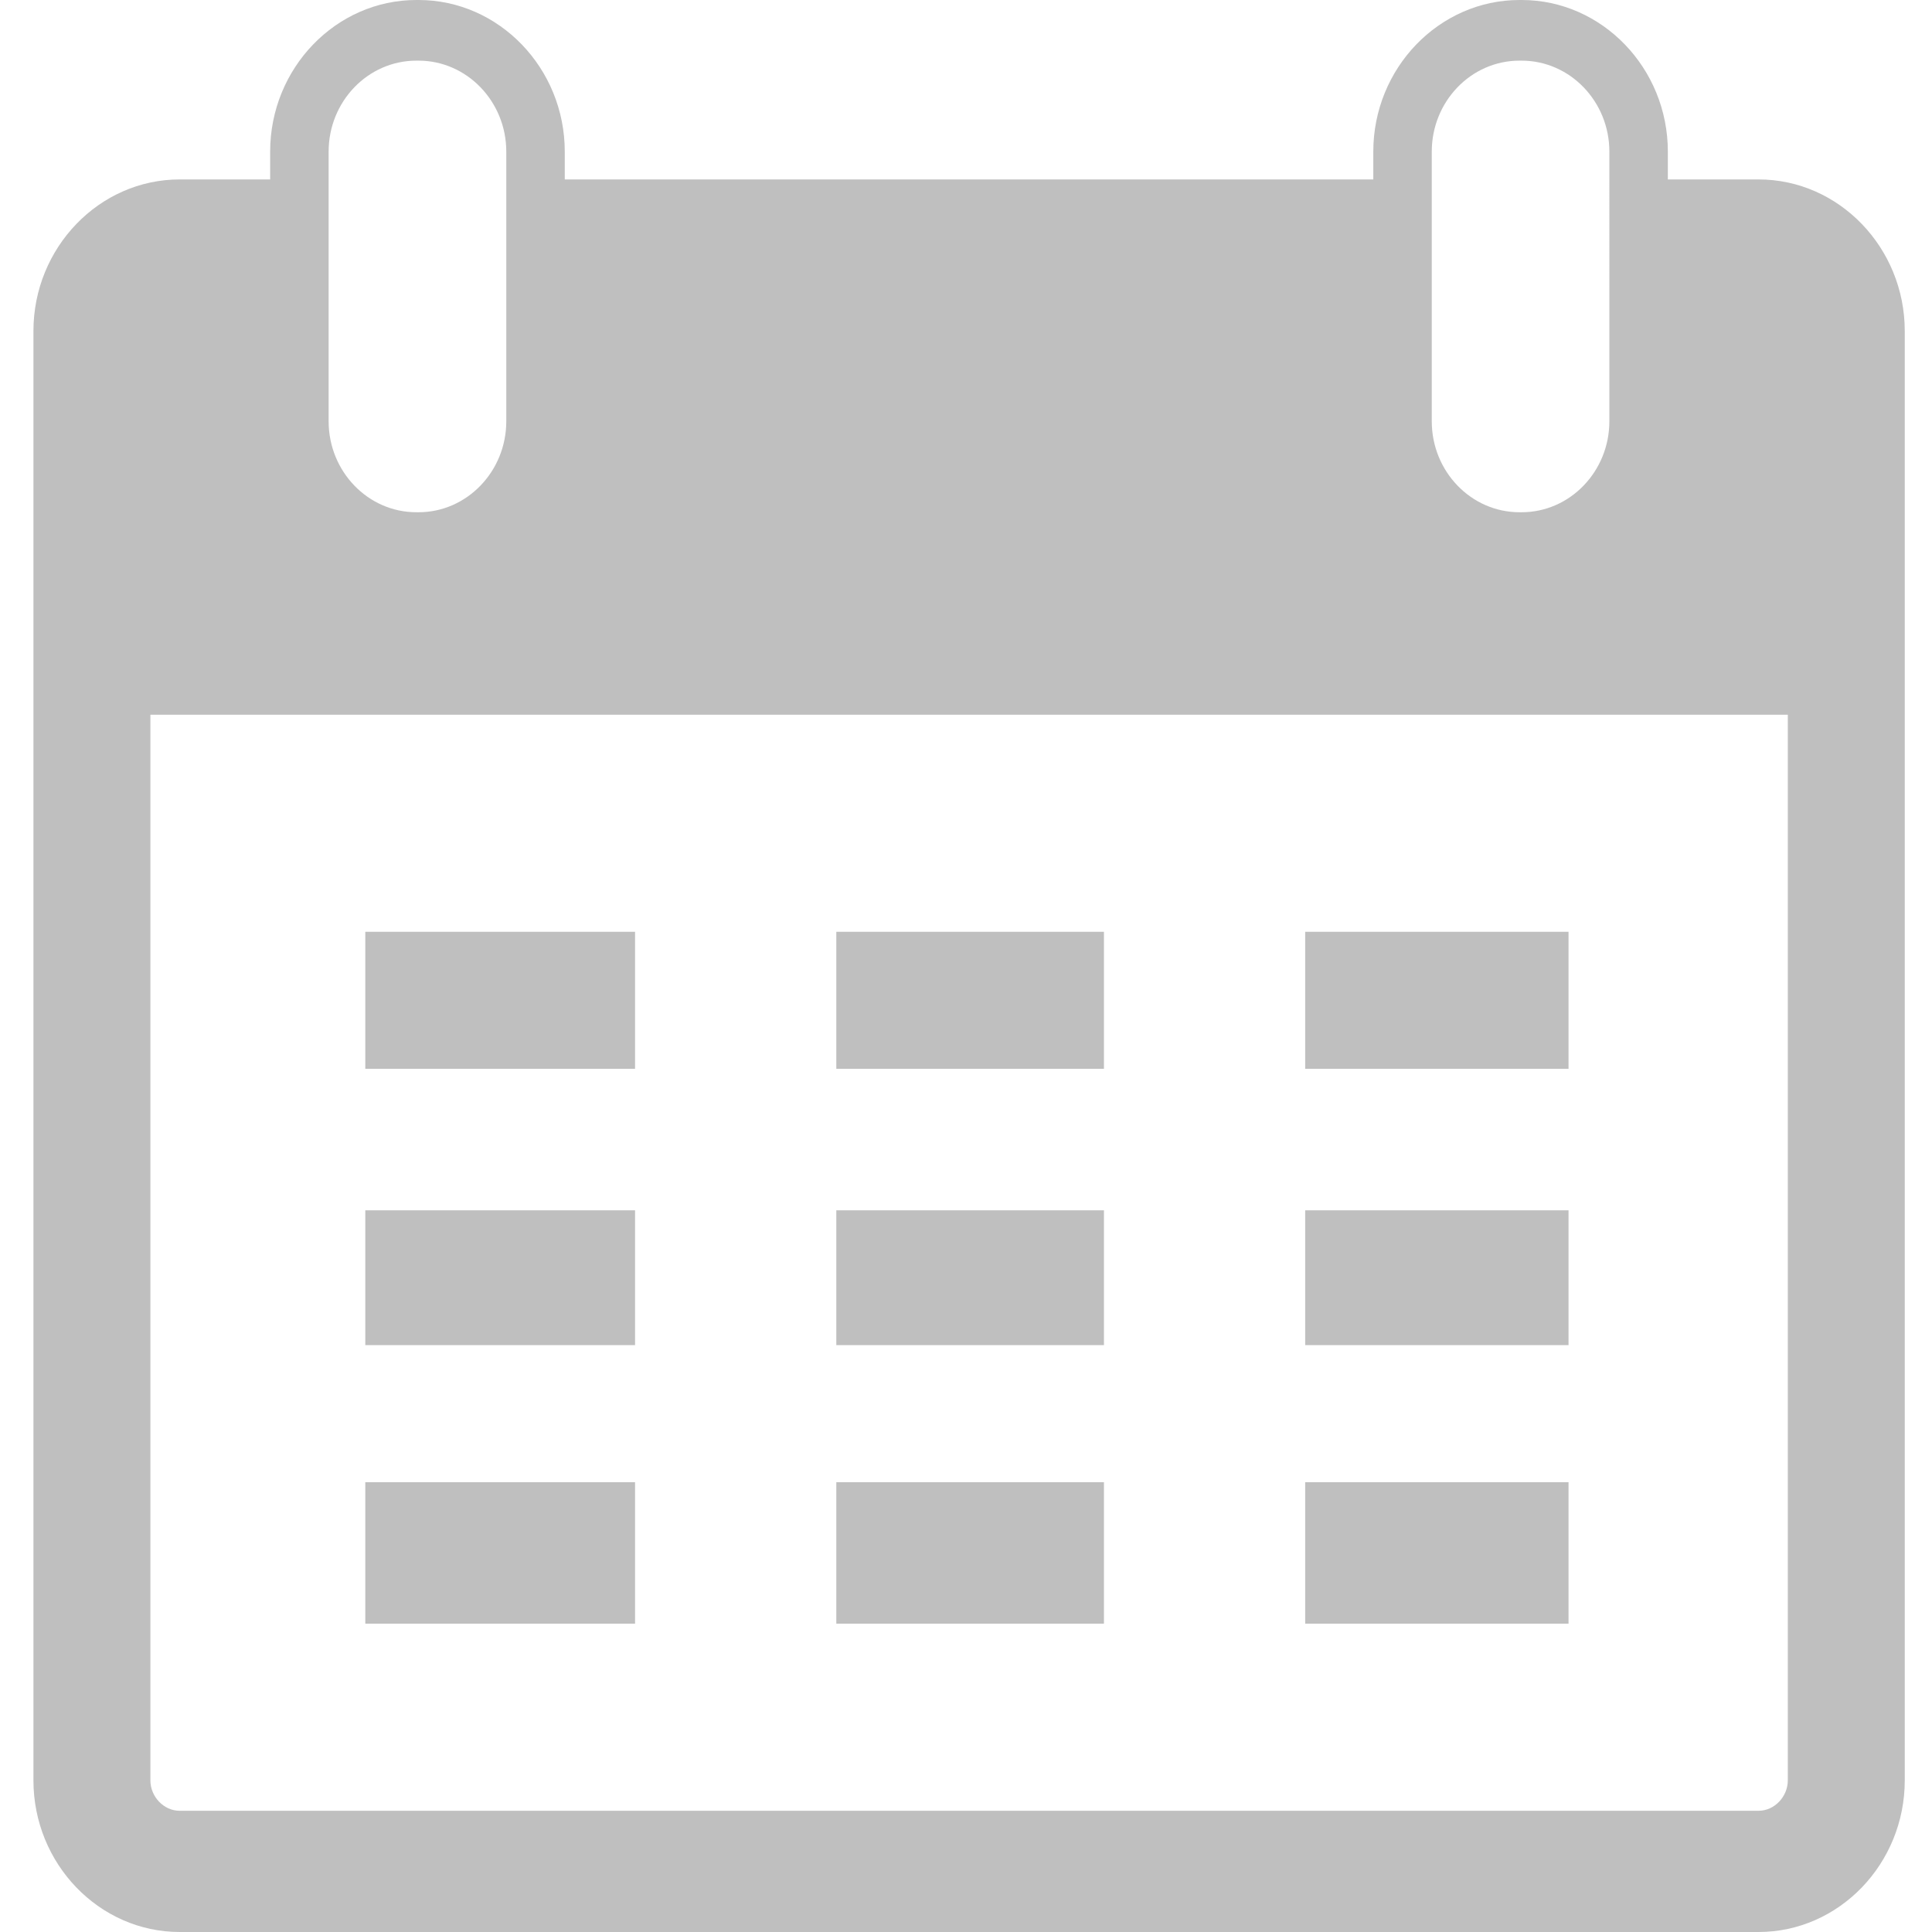 <?xml version="1.0" standalone="no"?><!DOCTYPE svg PUBLIC "-//W3C//DTD SVG 1.1//EN" "http://www.w3.org/Graphics/SVG/1.1/DTD/svg11.dtd"><svg t="1535871120097" class="icon" style="" viewBox="0 0 1024 1024" version="1.1" xmlns="http://www.w3.org/2000/svg" p-id="4314" xmlns:xlink="http://www.w3.org/1999/xlink" width="200" height="200"><defs><style type="text/css"></style></defs><path d="M932.075 95.104l-48.082 0L883.993 80.356c0-44.209-34.873-80.356-77.487-80.356l-1.145 0c-42.619 0-77.487 36.145-77.487 80.356l0 14.748-428.533 0L299.339 80.356c0-44.209-34.869-80.356-77.487-80.356l-1.179 0c-42.617 0-77.486 36.145-77.486 80.356l0 14.748-47.979 0c-42.617 0-77.487 36.178-77.487 80.328l0 768.211c0 44.208 34.869 80.356 77.487 80.356l836.867 0c42.617 0 77.486-36.147 77.486-80.356L1009.56 175.433C1009.56 131.282 974.692 95.104 932.075 95.104L932.075 95.104zM758.867 80.356c0-26.57 20.827-48.211 46.492-48.211l1.145 0c25.631 0 46.491 21.641 46.491 48.211L852.995 223.285c0 26.57-20.86 48.212-46.491 48.212l-1.145 0c-25.666 0-46.492-21.642-46.492-48.212L758.867 80.356 758.867 80.356zM174.181 80.356c0-26.57 20.827-48.211 46.498-48.211l1.172 0c25.601 0 46.492 21.641 46.492 48.211L268.343 223.285c0 26.57-20.892 48.212-46.492 48.212l-1.172 0c-25.671 0-46.498-21.642-46.498-48.212L174.181 80.356 174.181 80.356zM932.075 959.751 95.208 959.751c-8.404 0-15.498-7.465-15.498-16.107l0-564.826L947.575 378.818l0 564.826C947.573 952.286 940.479 959.751 932.075 959.751L932.075 959.751zM193.613 493.858l142.982 0 0 72.644L193.613 566.502 193.613 493.858 193.613 493.858zM443.263 493.858l141.851 0 0 72.644L443.263 566.502 443.263 493.858 443.263 493.858zM691.78 493.858 831.357 493.858l0 72.644L691.78 566.502 691.78 493.858 691.78 493.858zM193.613 641.483l142.982 0 0 71.464L193.613 712.947 193.613 641.483 193.613 641.483zM443.263 641.483l141.851 0 0 71.464L443.263 712.947 443.263 641.483 443.263 641.483zM691.78 641.483 831.357 641.483l0 71.464L691.78 712.947 691.78 641.483 691.78 641.483zM193.613 785.588l142.982 0 0 74.978L193.613 860.566 193.613 785.588 193.613 785.588zM443.263 785.588l141.851 0 0 74.978L443.263 860.566 443.263 785.588 443.263 785.588zM691.78 785.588 831.357 785.588l0 74.978L691.78 860.566 691.78 785.588 691.78 785.588z" p-id="4315" fill="#bfbfbf"></path></svg>